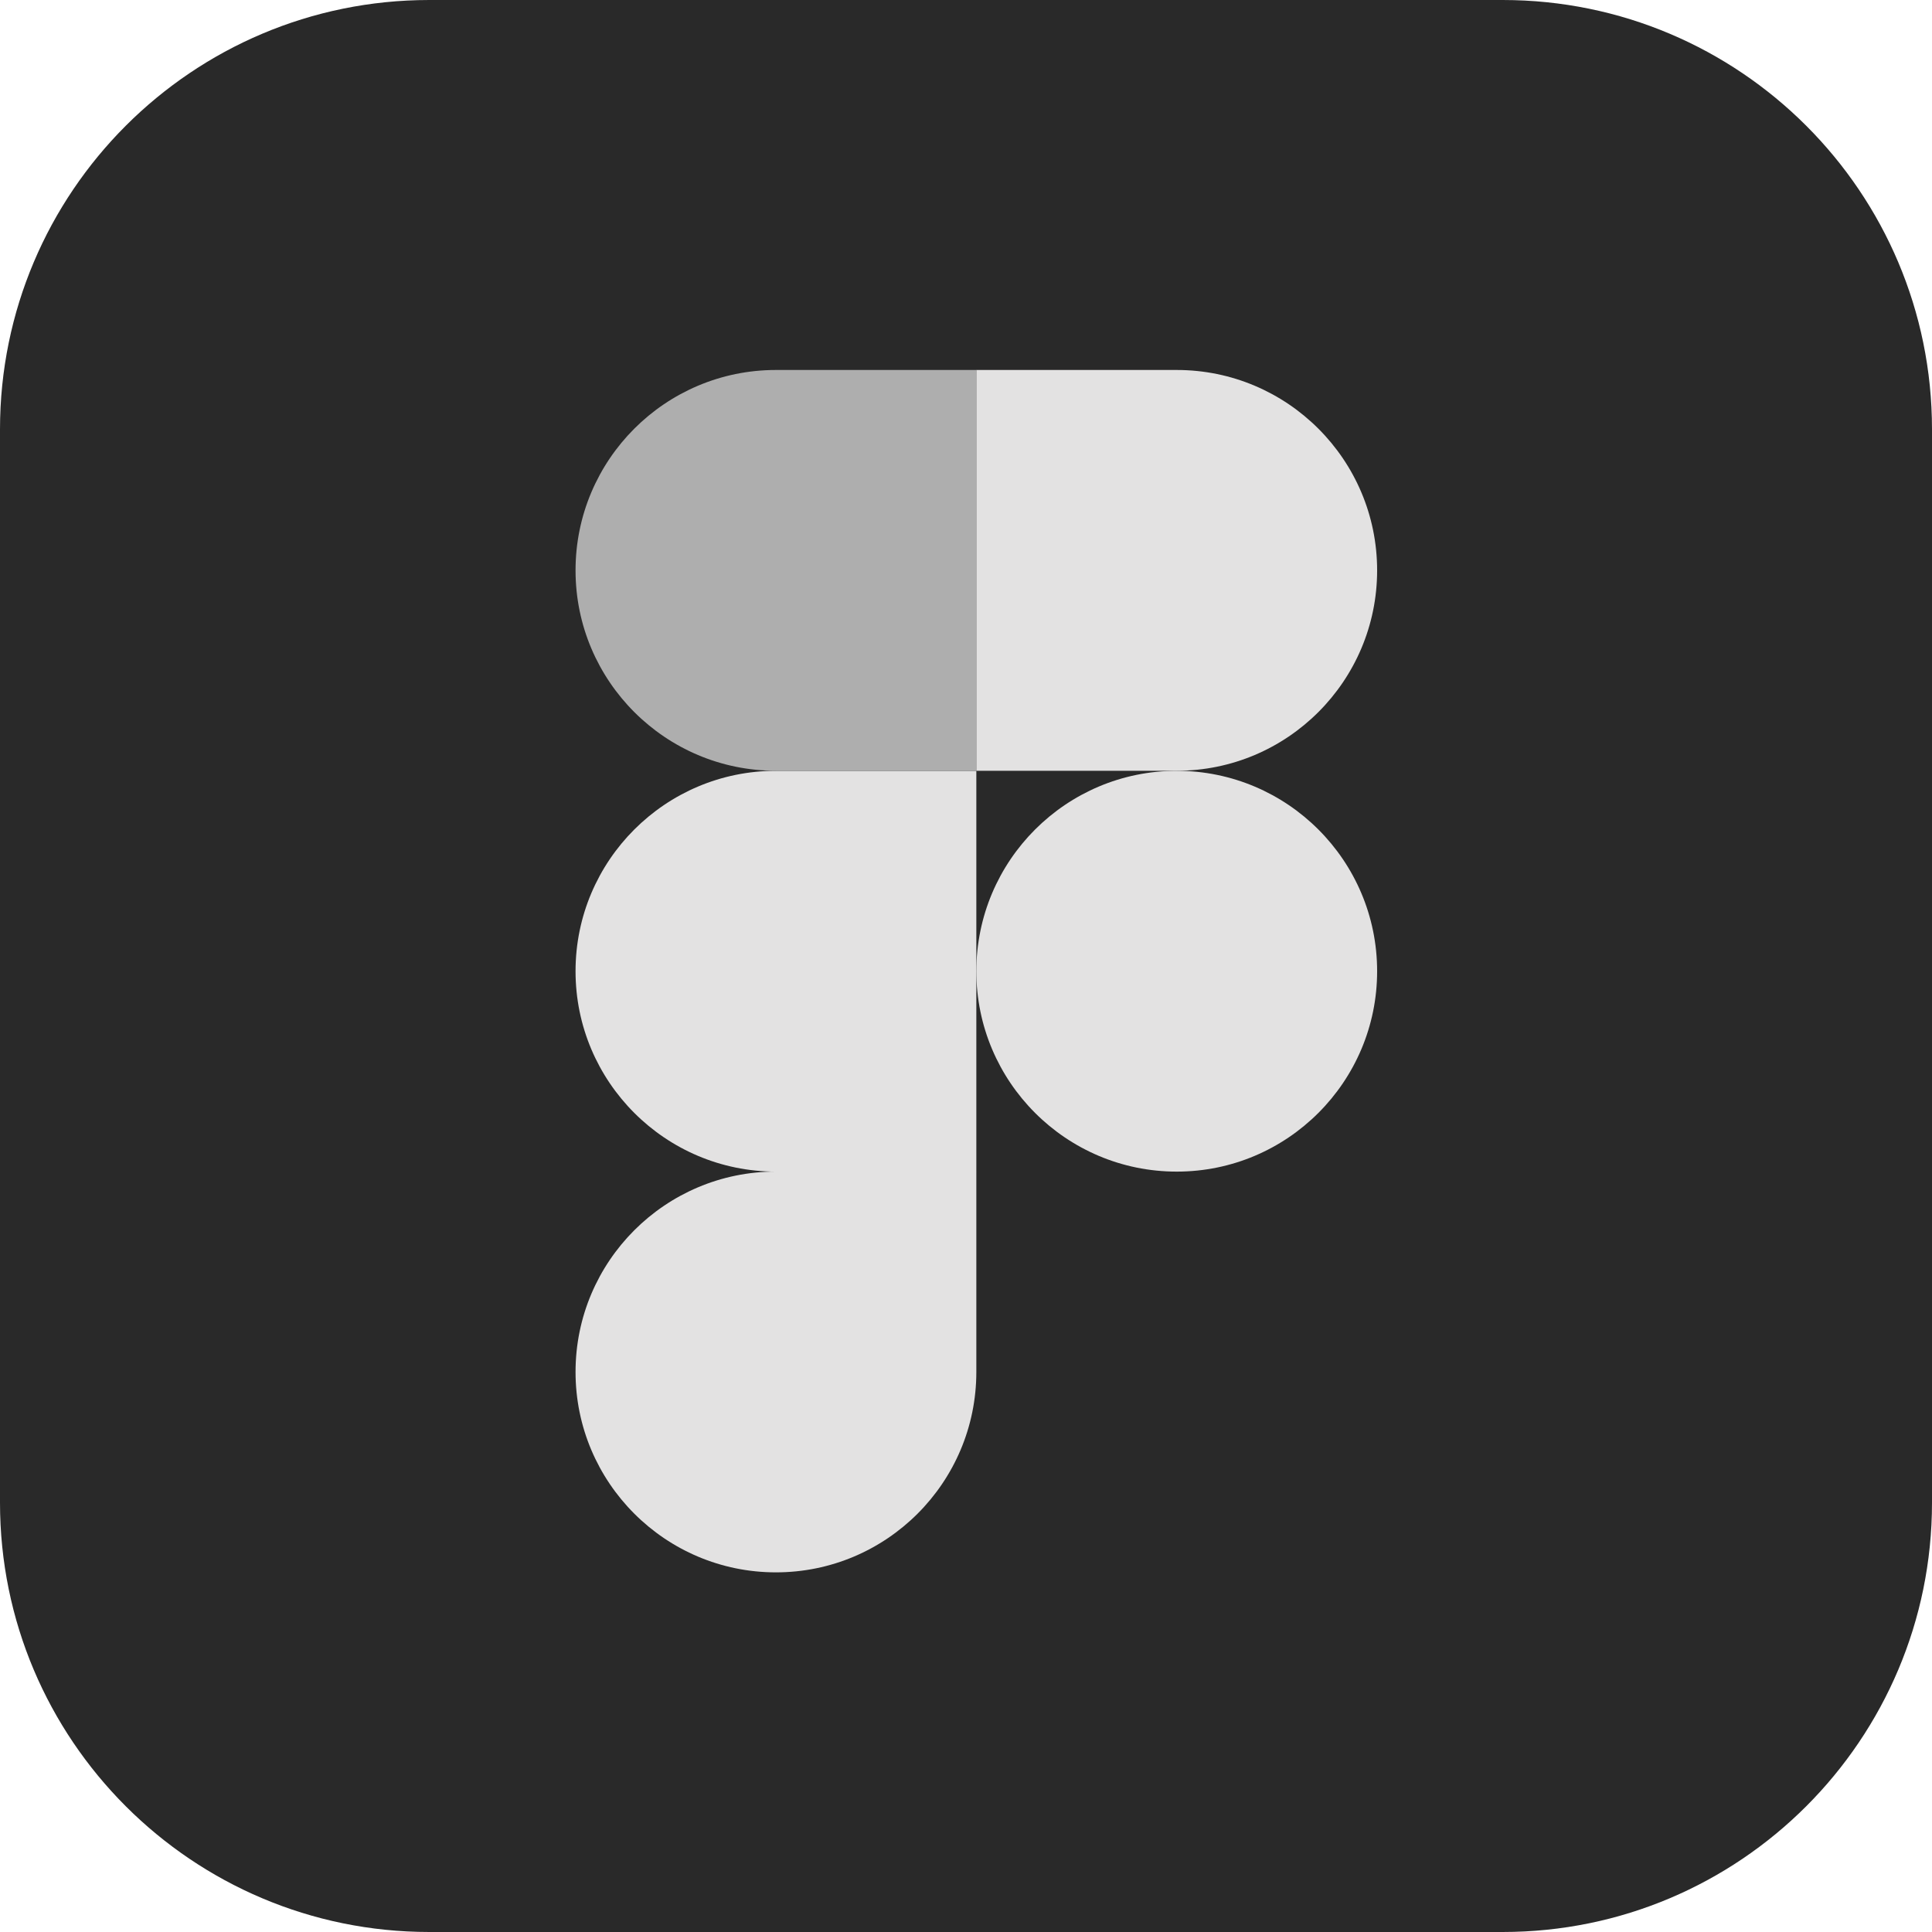 <svg width="40" height="40" viewBox="0 0 40 40" fill="none" xmlns="http://www.w3.org/2000/svg">
<path d="M31.111 0H8.889C3.98 0 0 3.98 0 8.889V31.111C0 36.02 3.98 40 8.889 40H31.111C36.02 40 40 36.02 40 31.111V8.889C40 3.98 36.02 0 31.111 0Z" fill="#292929"/>
<path d="M16.065 32.554C18.355 32.554 20.214 30.695 20.214 28.405V24.256H16.065C13.775 24.256 11.916 26.115 11.916 28.405C11.916 30.695 13.775 32.554 16.065 32.554Z" fill="#E3E2E2"/>
<path d="M11.916 20.108C11.916 17.818 13.775 15.959 16.065 15.959H20.214V24.257H16.065C13.775 24.257 11.916 22.398 11.916 20.108Z" fill="#E3E2E2"/>
<path d="M11.916 11.809C11.916 9.519 13.775 7.66 16.065 7.66H20.214V15.958H16.065C13.775 15.958 11.916 14.099 11.916 11.809Z" fill="#AEAEAE"/>
<path d="M20.214 7.66H24.363C26.653 7.66 28.512 9.519 28.512 11.809C28.512 14.099 26.653 15.958 24.363 15.958H20.214V7.66Z" fill="#E3E2E2"/>
<path d="M28.512 20.108C28.512 22.398 26.653 24.257 24.363 24.257C22.073 24.257 20.214 22.398 20.214 20.108C20.214 17.818 22.073 15.959 24.363 15.959C26.653 15.959 28.512 17.818 28.512 20.108Z" fill="#E3E2E2"/>
</svg>
